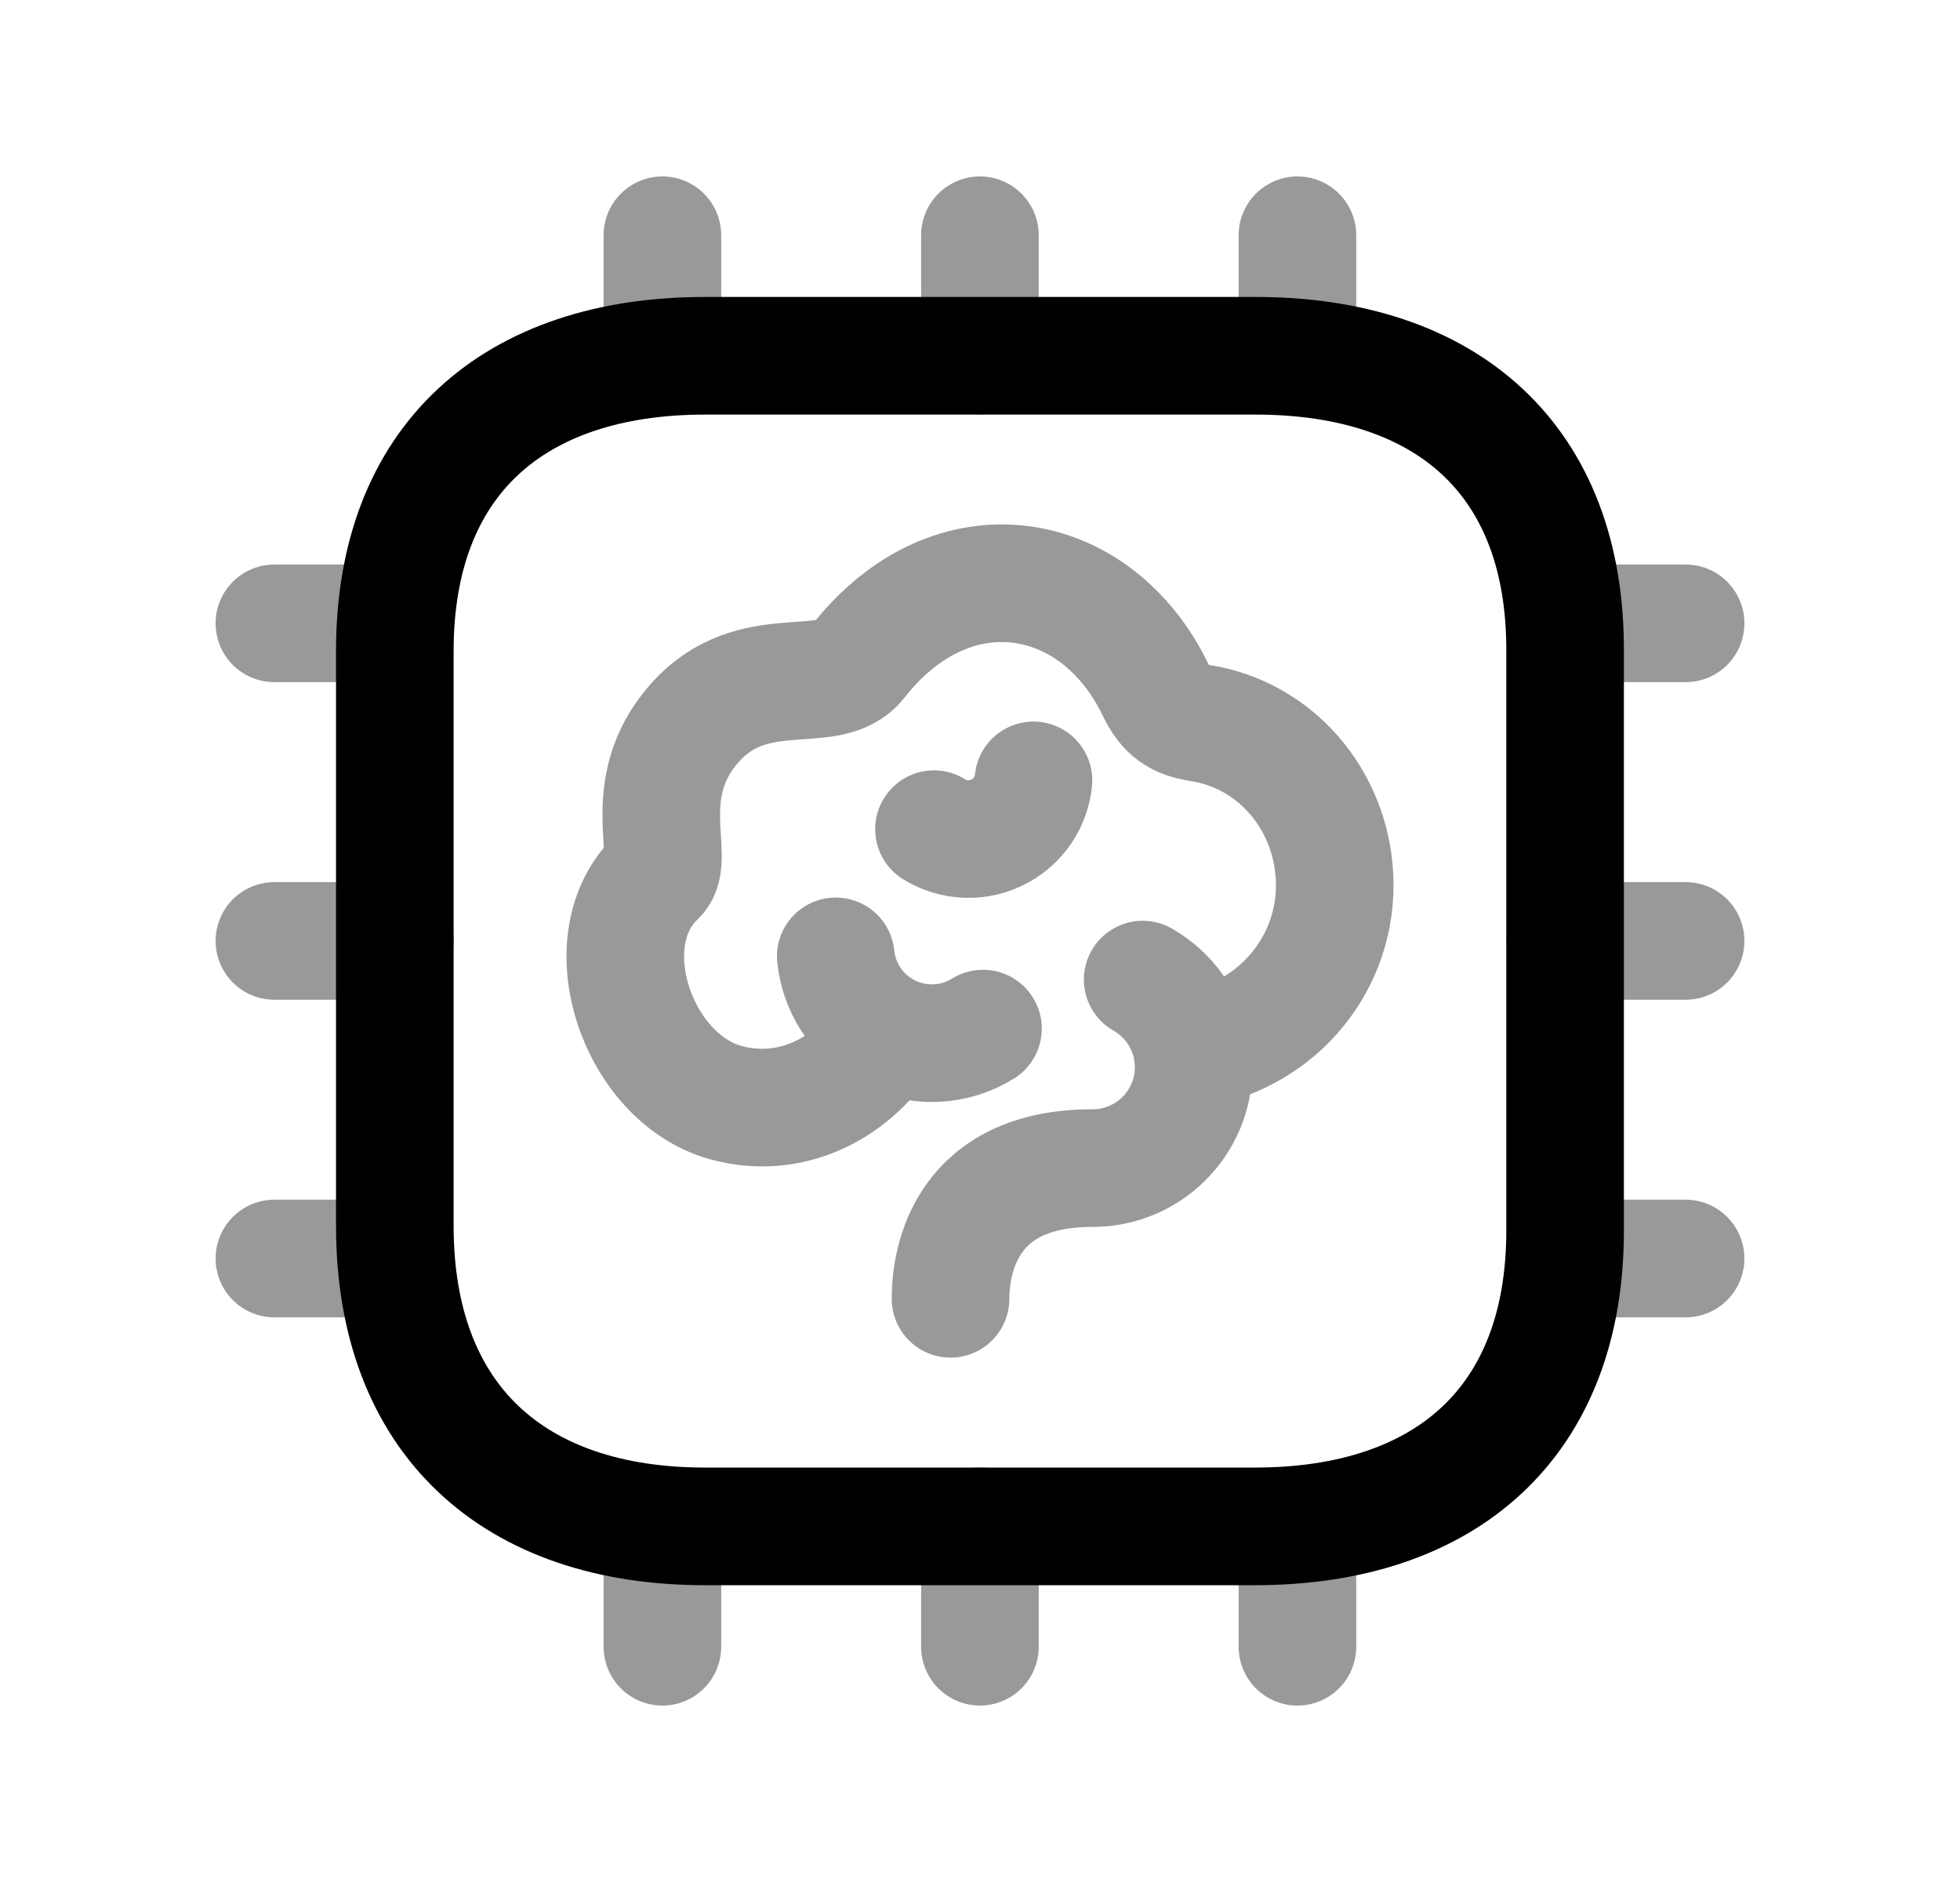 <svg width="25" height="24" viewBox="0 0 25 24" fill="none" xmlns="http://www.w3.org/2000/svg">
<path d="M8.992 4.537H16.014C18.457 4.537 19.97 5.863 19.963 8.3V15.695C19.963 18.131 18.449 19.465 16.006 19.465H8.992C6.556 19.465 5.036 18.108 5.036 15.633V8.3C5.036 5.863 6.556 4.537 8.992 4.537Z" stroke="black" stroke-width="1.5" stroke-linecap="round" stroke-linejoin="round"/>
<path opacity="0.4" d="M16.549 4.537V3M12.499 4.537V3M8.449 4.537V3" stroke="black" stroke-width="1.5" stroke-linecap="round" stroke-linejoin="round"/>
<path opacity="0.4" d="M8.449 19.463V21M12.499 19.463V21M16.549 19.463V21" stroke="black" stroke-width="1.5" stroke-linecap="round" stroke-linejoin="round"/>
<path opacity="0.4" d="M5.037 7.949H3.5M5.037 11.999H3.5M5.037 16.049H3.5" stroke="black" stroke-width="1.5" stroke-linecap="round" stroke-linejoin="round"/>
<path opacity="0.4" d="M19.963 16.049H21.5M19.963 11.999H21.5M19.963 7.949H21.5" stroke="black" stroke-width="1.5" stroke-linecap="round" stroke-linejoin="round"/>
<g opacity="0.4">
<path d="M10.66 12.196C10.7 12.582 10.921 12.943 11.285 13.147C11.691 13.373 12.17 13.346 12.538 13.117" stroke="black" stroke-width="1.5" stroke-linecap="round"/>
<path d="M13.182 9.952C13.156 10.213 13.006 10.457 12.76 10.594C12.486 10.747 12.162 10.729 11.913 10.574" stroke="black" stroke-width="1.5" stroke-linecap="round"/>
<path d="M15.246 13.376C16.322 13.186 17.076 12.253 17.022 11.181C16.973 10.2 16.276 9.373 15.311 9.221C15.025 9.176 14.873 9.077 14.741 8.8C13.983 7.226 12.15 6.901 10.946 8.434C10.574 8.908 9.604 8.382 8.86 9.221C8.116 10.06 8.629 10.948 8.381 11.181C7.527 11.982 8.121 13.741 9.251 14.059C10.097 14.296 10.903 13.866 11.316 13.166" stroke="black" stroke-width="1.5" stroke-linecap="round"/>
<path d="M12.124 16.563C12.124 16.065 12.318 14.895 13.934 14.896C14.646 14.897 15.225 14.321 15.225 13.61C15.225 13.131 14.963 12.713 14.575 12.492" stroke="black" stroke-width="1.5" stroke-linecap="round"/>
</g>
</svg>